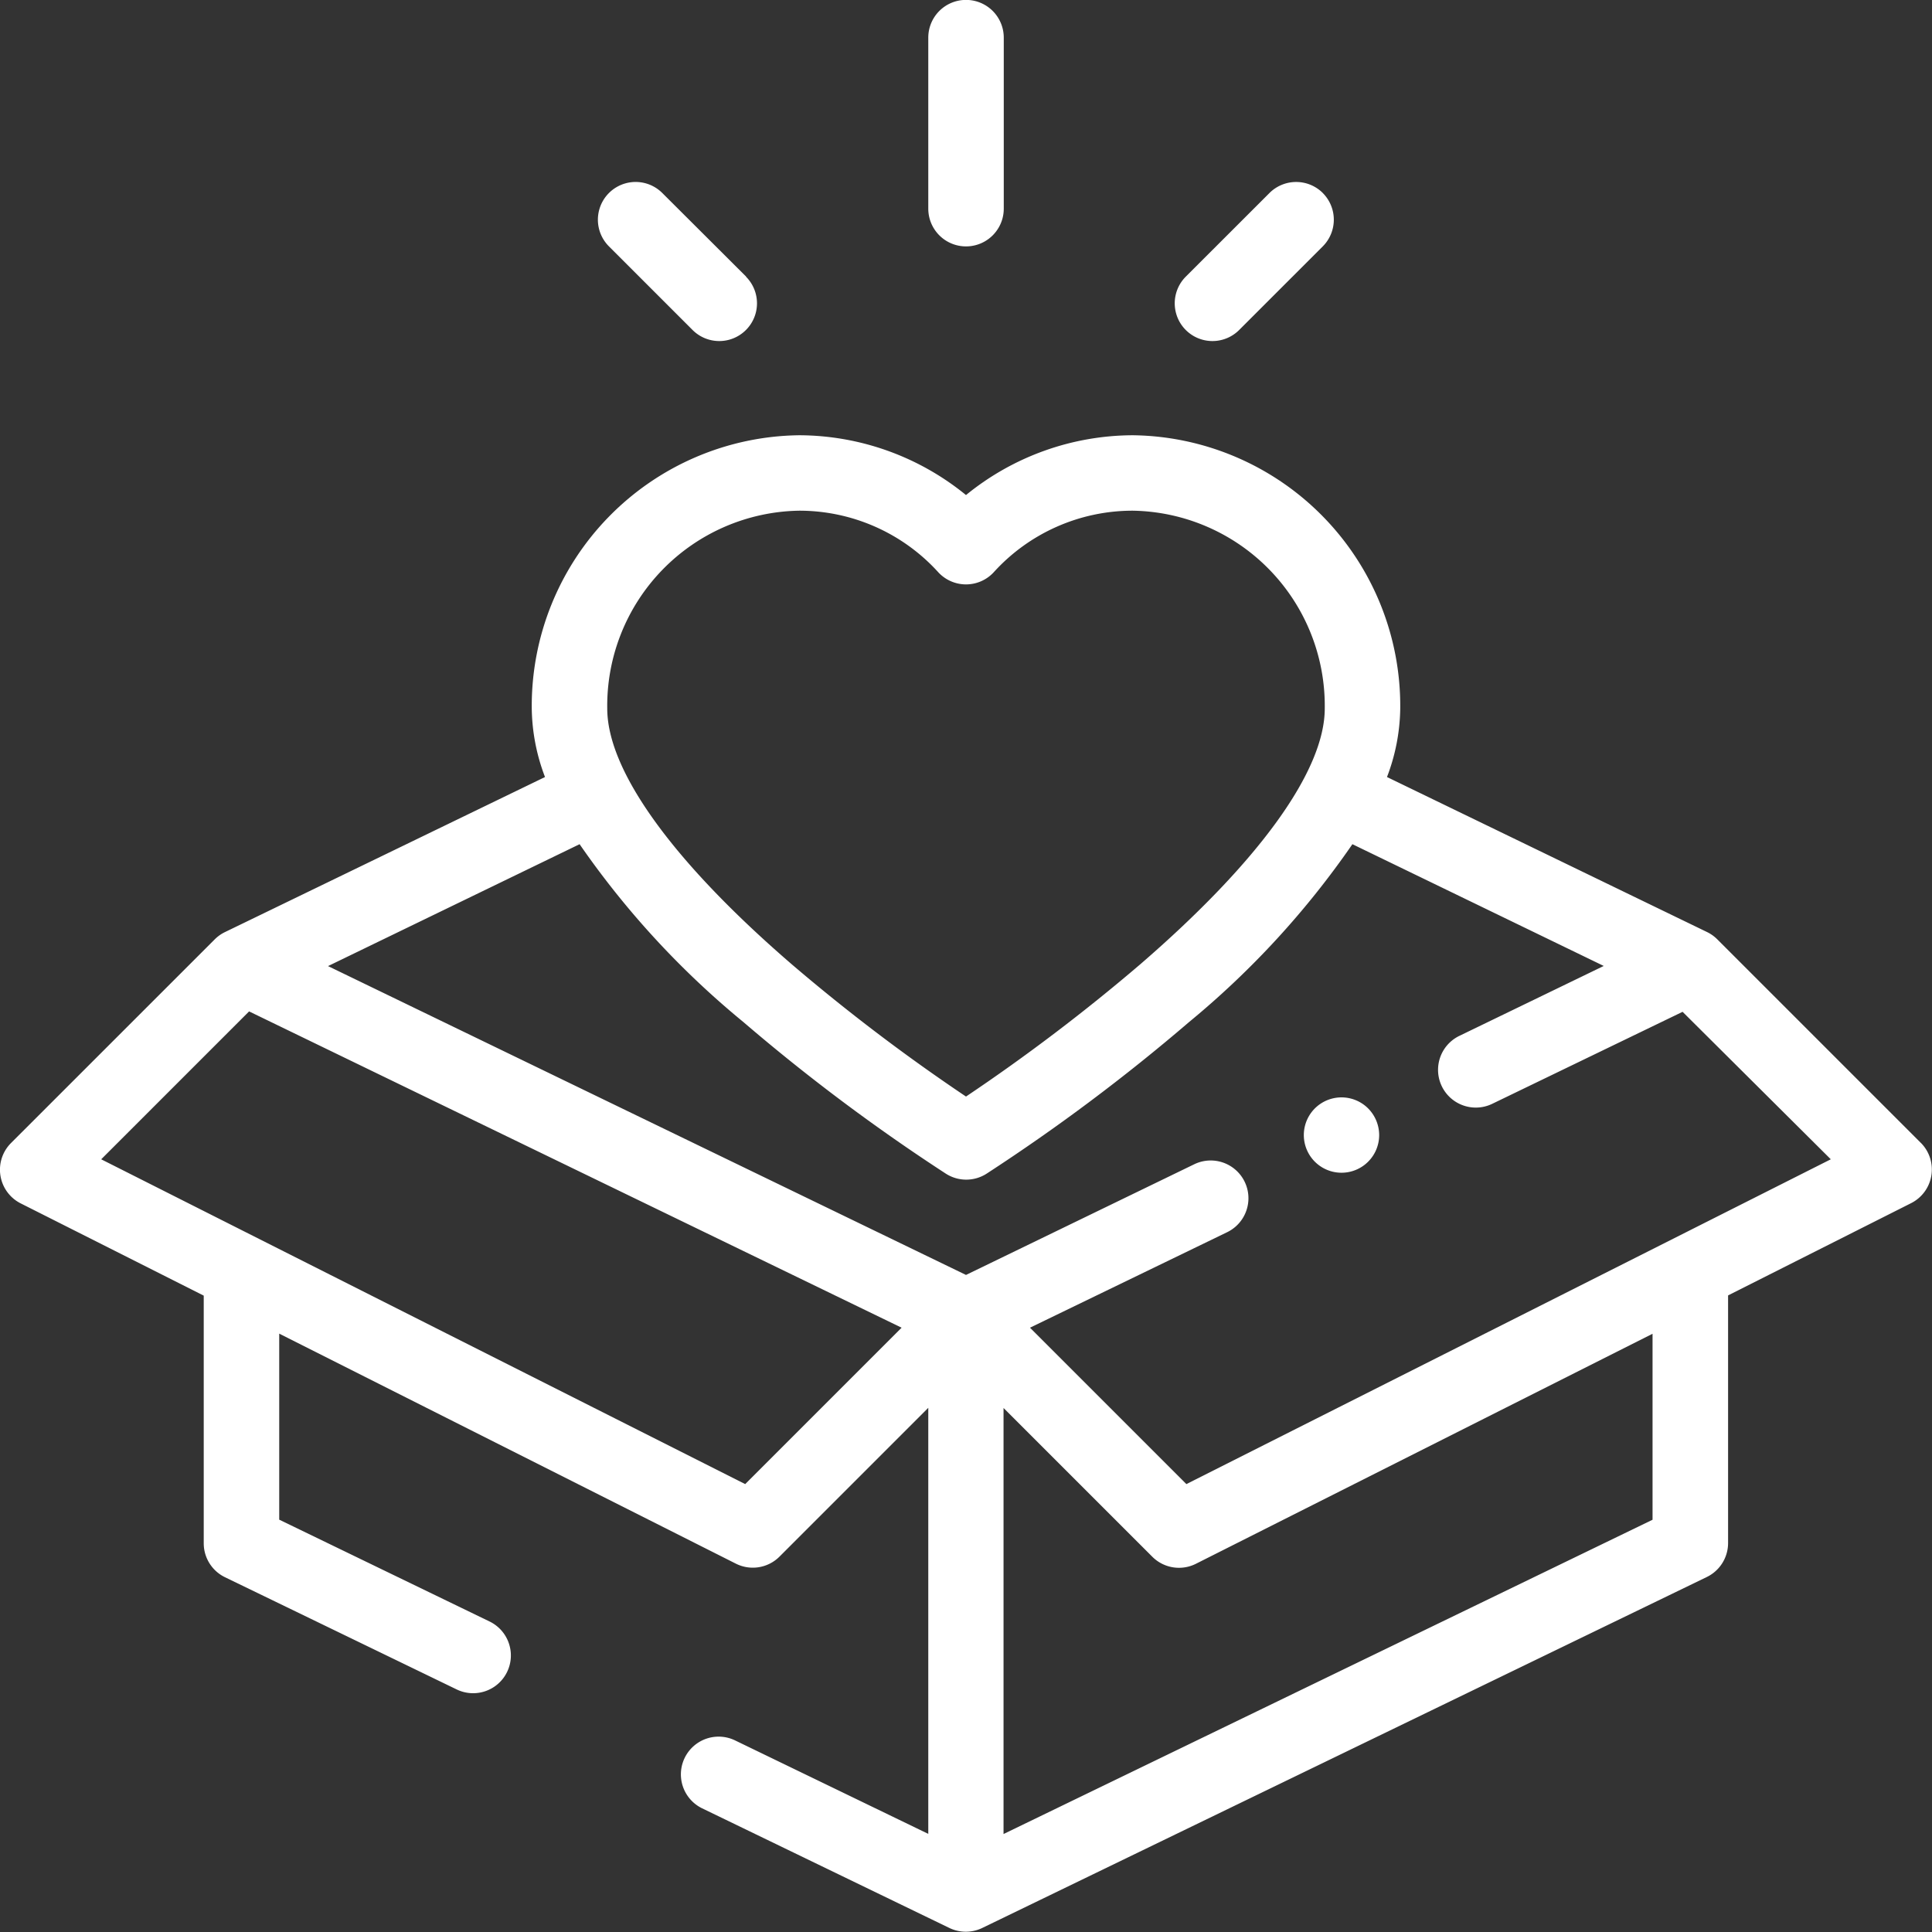 <svg id="Groupe_3018" data-name="Groupe 3018" xmlns="http://www.w3.org/2000/svg" xmlns:xlink="http://www.w3.org/1999/xlink" width="42" height="42" viewBox="0 0 42 42">
  <rect x="0" y="0" width="42" height="42" fill="#333333" stroke="none"/>
  <defs>
    <clipPath id="clip-path">
      <rect id="Rectangle_290" data-name="Rectangle 290" width="42" height="42" fill="#fff"/>
    </clipPath>
  </defs>
  <g id="Groupe_3017" data-name="Groupe 3017" clip-path="url(#clip-path)">
    <path id="Tracé_4338" data-name="Tracé 4338" d="M41.76,130.746l-4.429-4.429a.818.818,0,0,0-.223-.158h0l-6.956-3.369a4.315,4.315,0,0,0,.288-1.489,5.885,5.885,0,0,0-5.813-5.941,5.761,5.761,0,0,0-3.627,1.3,5.761,5.761,0,0,0-3.627-1.3,5.885,5.885,0,0,0-5.813,5.941,4.314,4.314,0,0,0,.288,1.489l-6.956,3.37h0a.819.819,0,0,0-.223.158L.24,130.746a.82.82,0,0,0,.211,1.313l3.978,2.005v5.384a.82.82,0,0,0,.463.738l5.036,2.439a.82.82,0,1,0,.715-1.477L6.07,138.934V134.89l9.926,5a.82.82,0,0,0,.949-.152l3.235-3.235v9.262l-4.2-2.032a.82.82,0,1,0-.715,1.477l5.373,2.6a.821.821,0,0,0,.716,0l15.75-7.629a.821.821,0,0,0,.463-.738v-5.384l3.978-2.005a.82.82,0,0,0,.211-1.313M17.373,117a4.078,4.078,0,0,1,3.024,1.338.82.82,0,0,0,1.206,0A4.077,4.077,0,0,1,24.627,117a4.243,4.243,0,0,1,4.172,4.3c0,1.352-1.425,3.327-4.011,5.561A41.025,41.025,0,0,1,21,129.736a40.964,40.964,0,0,1-3.774-2.863c-2.6-2.24-4.025-4.219-4.025-5.573a4.242,4.242,0,0,1,4.172-4.3M16.2,138.161,2.2,131.1l3.215-3.215L19.6,134.761Zm5.616,7.607v-9.262l3.234,3.234a.82.82,0,0,0,.949.153l9.926-5v4.043Zm3.975-7.607-3.4-3.4,4.286-2.076a.82.82,0,0,0-.715-1.477L21,133.614,7.131,126.9,12.6,124.25a18.878,18.878,0,0,0,3.559,3.865,41.555,41.555,0,0,0,4.407,3.3.82.82,0,0,0,.878,0,41.574,41.574,0,0,0,4.407-3.3A18.876,18.876,0,0,0,29.4,124.25l5.464,2.647-3.139,1.52a.82.82,0,0,0,.715,1.477l4.138-2L39.8,131.1Z" transform="translate(0 -105.898)" fill="#fff"/>
    <path id="Tracé_4339" data-name="Tracé 4339" d="M346.881,291.056a.819.819,0,1,0,.241.58.826.826,0,0,0-.241-.58" transform="translate(-317.14 -266.961)" fill="#fff"/>
    <path id="Tracé_4340" data-name="Tracé 4340" d="M246.814,0a.82.82,0,0,0-.82.82V4.538a.82.82,0,0,0,1.641,0V.82a.82.82,0,0,0-.82-.82" transform="translate(-225.814 -0.002)" fill="#fff"/>
    <path id="Tracé_4341" data-name="Tracé 4341" d="M314.535,48.482a.821.821,0,0,0-1.16,0L311.556,50.3a.82.82,0,0,0,1.16,1.16l1.818-1.818a.821.821,0,0,0,0-1.16" transform="translate(-285.778 -44.286)" fill="#fff"/>
    <path id="Tracé_4342" data-name="Tracé 4342" d="M161.723,50.3,159.9,48.482a.82.82,0,1,0-1.16,1.16l1.818,1.818a.82.82,0,1,0,1.16-1.16" transform="translate(-145.502 -44.286)" fill="#fff"/>
  </g>
</svg>
